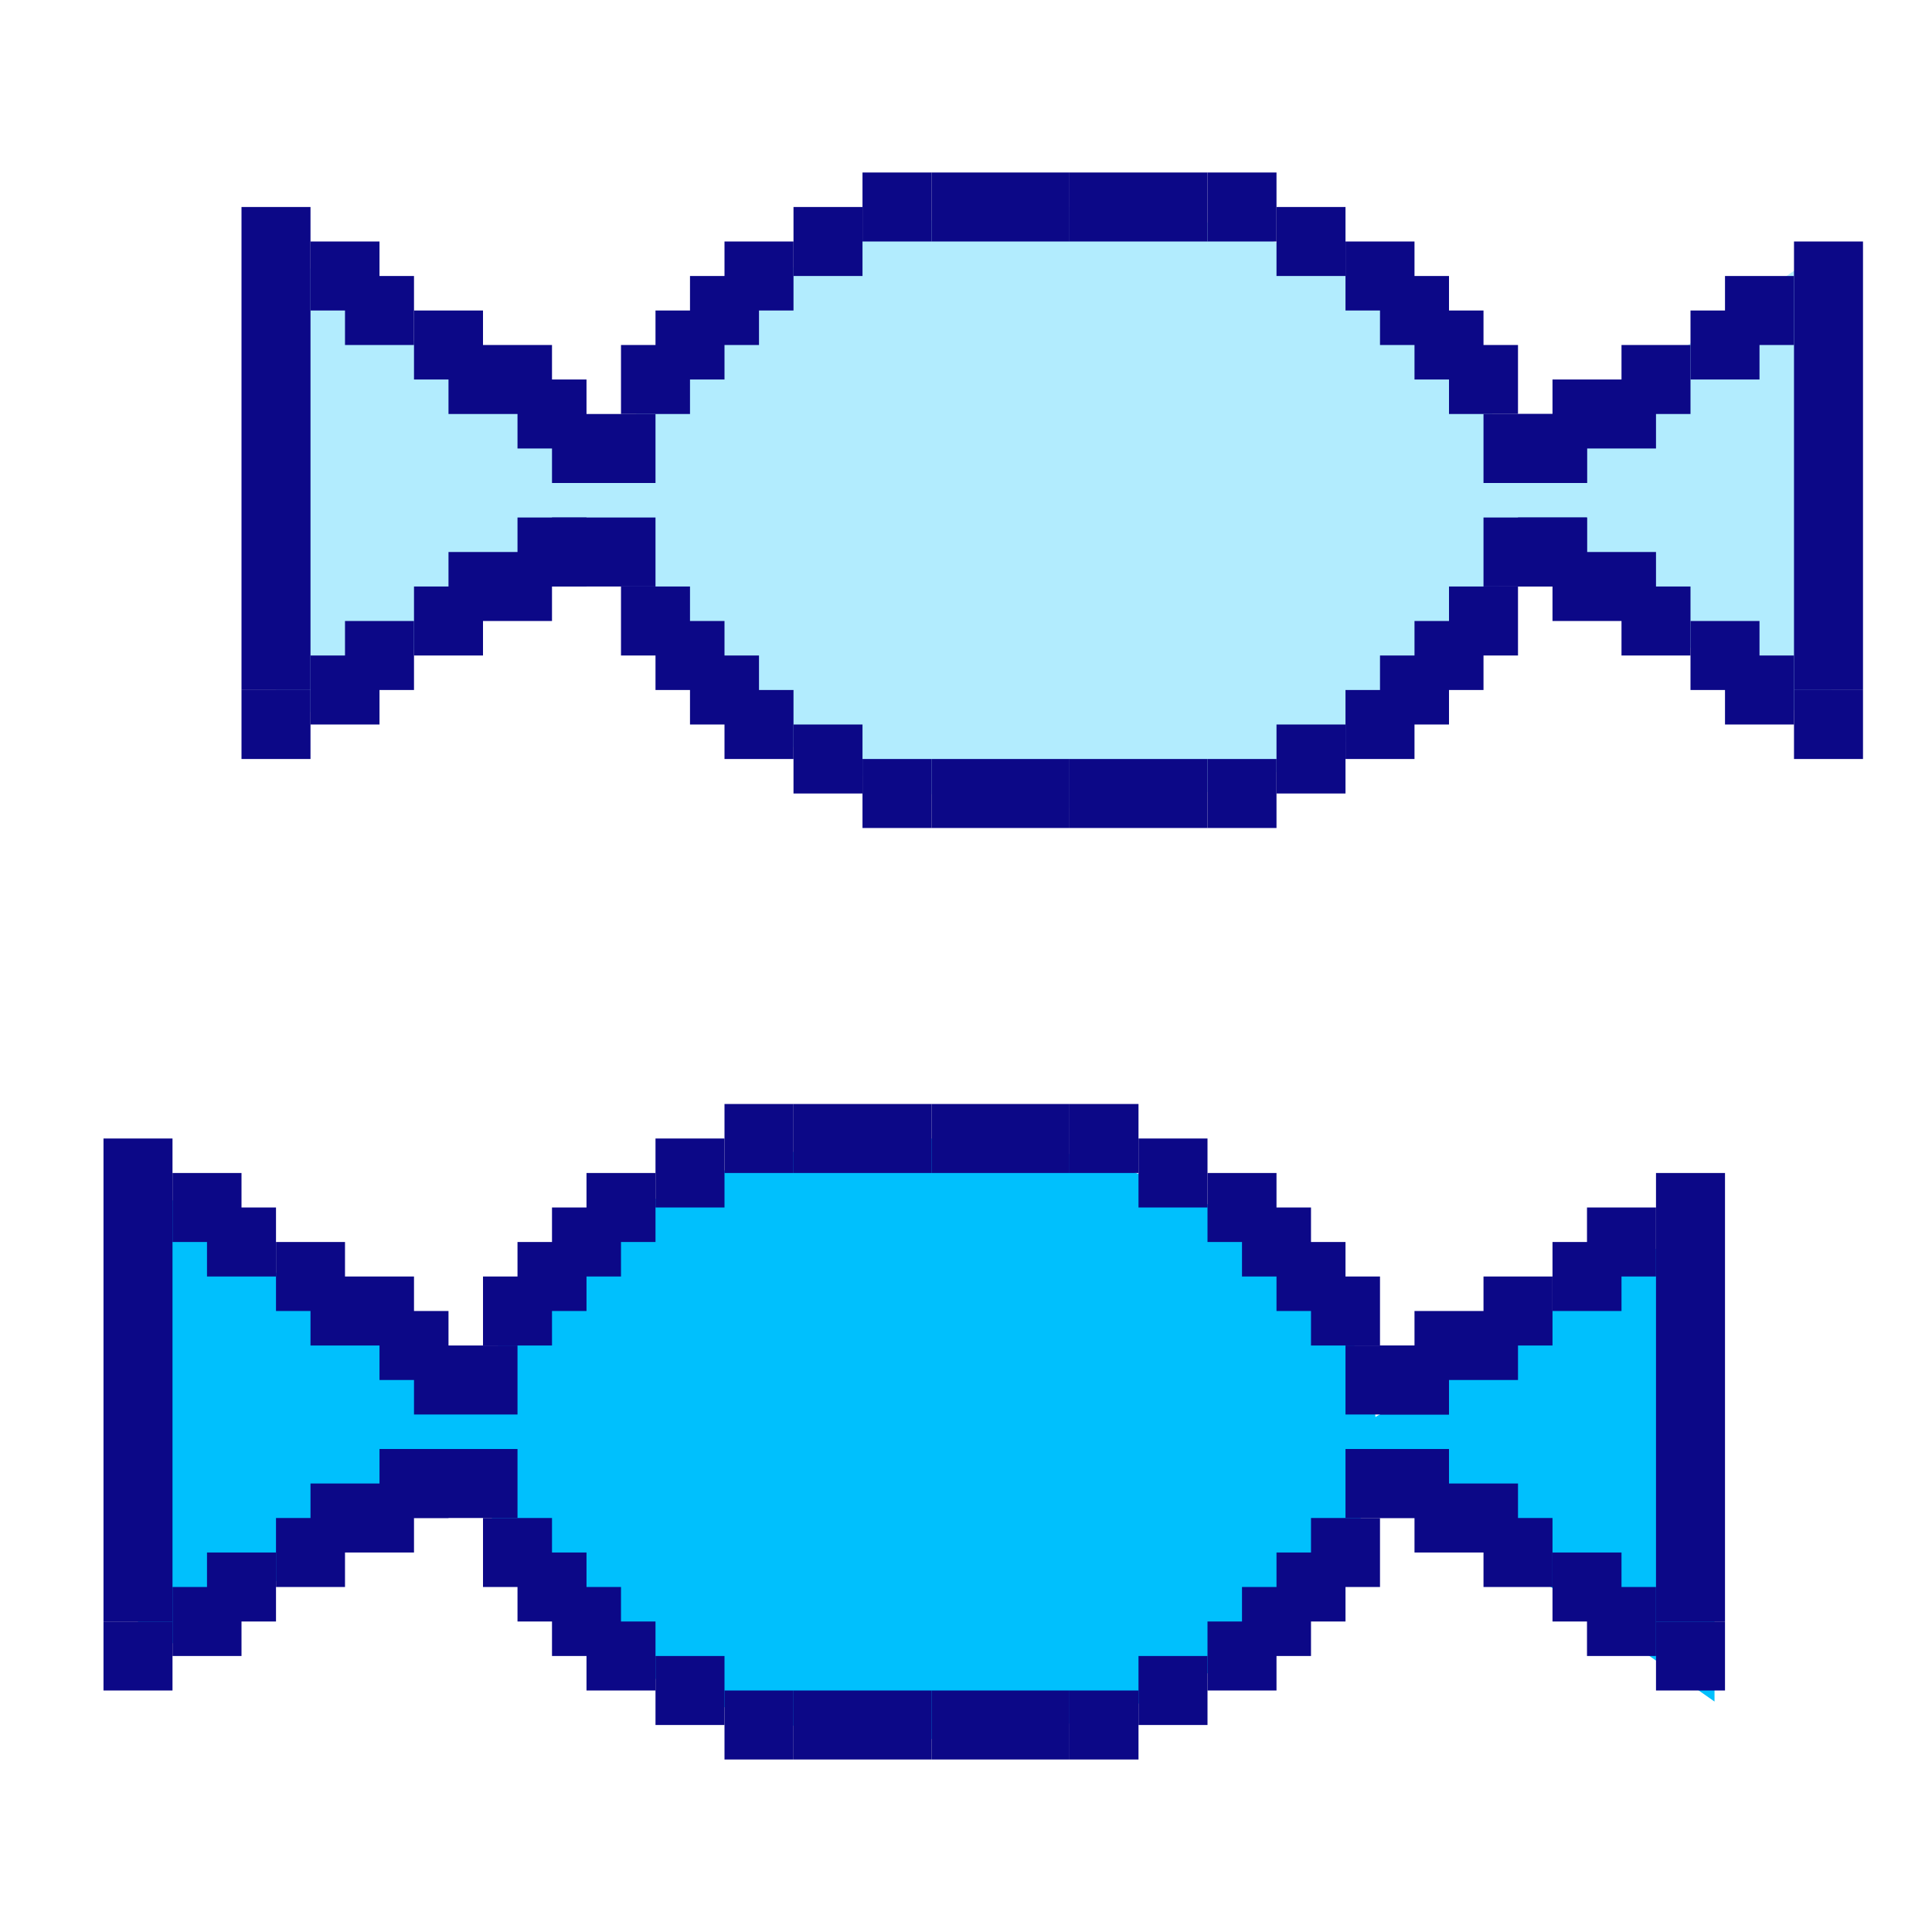 <svg width="56" height="56" viewBox="0 0 56 56" fill="none" xmlns="http://www.w3.org/2000/svg">
<ellipse cx="30.848" cy="14.704" rx="13.056" ry="8.704" fill="#B2ECFE"/>
<path d="M18.88 14.704L8 21.232L8 7.088L18.88 14.704Z" fill="#B2ECFE"/>
<ellipse cx="26.848" cy="41.704" rx="13.056" ry="8.704" fill="#00C0FD"/>
<path d="M38.816 41.704L49.696 35.176V49.32L38.816 41.704Z" fill="#00C0FD"/>
<path d="M14.88 41.704L4 48.232L4 34.088L14.88 41.704Z" fill="#00C0FD"/>
<path d="M42.208 14.704L53.088 21.232V7.088L42.208 14.704Z" fill="#B2ECFE"/>
<rect x="15" y="11" width="2" height="2" fill="#0C0887"/>
<rect x="13" y="10" width="3" height="2" fill="#0C0887"/>
<rect x="7" y="6" width="2" height="14" fill="#0C0887"/>
<rect x="9" y="7" width="2" height="2" fill="#0C0887"/>
<rect x="10" y="8" width="2" height="2" fill="#0C0887"/>
<rect x="12" y="9" width="2" height="2" fill="#0C0887"/>
<rect width="2" height="2" transform="matrix(1 0 0 -1 15 17)" fill="#0C0887"/>
<rect width="3" height="2" transform="matrix(1 0 0 -1 13 18)" fill="#0C0887"/>
<rect width="2" height="2" transform="matrix(1 0 0 -1 7 22)" fill="#0C0887"/>
<rect width="2" height="2" transform="matrix(1 0 0 -1 9 21)" fill="#0C0887"/>
<rect width="2" height="2" transform="matrix(1 0 0 -1 10 20)" fill="#0C0887"/>
<rect width="2" height="2" transform="matrix(1 0 0 -1 12 19)" fill="#0C0887"/>
<rect x="46" y="17" width="2" height="2" transform="rotate(180 46 17)" fill="#0C0887"/>
<rect x="48" y="18" width="3" height="2" transform="rotate(180 48 18)" fill="#0C0887"/>
<rect x="54" y="22" width="2" height="2" transform="rotate(180 54 22)" fill="#0C0887"/>
<rect x="52" y="21" width="2" height="2" transform="rotate(180 52 21)" fill="#0C0887"/>
<rect x="51" y="20" width="2" height="2" transform="rotate(180 51 20)" fill="#0C0887"/>
<rect x="49" y="19" width="2" height="2" transform="rotate(180 49 19)" fill="#0C0887"/>
<rect width="2" height="2" transform="matrix(-1 0 0 1 46 12)" fill="#0C0887"/>
<rect width="3" height="2" transform="matrix(-1 0 0 1 48 11)" fill="#0C0887"/>
<rect width="2" height="13" transform="matrix(-1 0 0 1 54 7)" fill="#0C0887"/>
<rect width="2" height="2" transform="matrix(-1 0 0 1 52 8)" fill="#0C0887"/>
<rect width="2" height="2" transform="matrix(-1 0 0 1 51 9)" fill="#0C0887"/>
<rect width="2" height="2" transform="matrix(-1 0 0 1 49 10)" fill="#0C0887"/>
<rect x="27" y="5" width="4" height="2" fill="#0C0887"/>
<rect x="16" y="12" width="3" height="2" fill="#0C0887"/>
<rect x="18" y="10" width="2" height="2" fill="#0C0887"/>
<rect x="19" y="9" width="2" height="2" fill="#0C0887"/>
<rect x="20" y="8" width="2" height="2" fill="#0C0887"/>
<rect x="21" y="7" width="2" height="2" fill="#0C0887"/>
<rect x="23" y="6" width="2" height="2" fill="#0C0887"/>
<rect x="25" y="5" width="2" height="2" fill="#0C0887"/>
<rect width="4" height="2" transform="matrix(-1 0 0 1 35 5)" fill="#0C0887"/>
<rect width="3" height="2" transform="matrix(-1 0 0 1 46 12)" fill="#0C0887"/>
<rect width="2" height="2" transform="matrix(-1 0 0 1 44 10)" fill="#0C0887"/>
<rect width="2" height="2" transform="matrix(-1 0 0 1 43 9)" fill="#0C0887"/>
<rect width="2" height="2" transform="matrix(-1 0 0 1 42 8)" fill="#0C0887"/>
<rect width="2" height="2" transform="matrix(-1 0 0 1 41 7)" fill="#0C0887"/>
<rect width="2" height="2" transform="matrix(-1 0 0 1 39 6)" fill="#0C0887"/>
<rect width="2" height="2" transform="matrix(-1 0 0 1 37 5)" fill="#0C0887"/>
<rect x="35" y="24" width="4" height="2" transform="rotate(-180 35 24)" fill="#0C0887"/>
<rect x="46" y="17" width="3" height="2" transform="rotate(-180 46 17)" fill="#0C0887"/>
<rect x="44" y="19" width="2" height="2" transform="rotate(-180 44 19)" fill="#0C0887"/>
<rect x="43" y="20" width="2" height="2" transform="rotate(-180 43 20)" fill="#0C0887"/>
<rect x="42" y="21" width="2" height="2" transform="rotate(-180 42 21)" fill="#0C0887"/>
<rect x="41" y="22" width="2" height="2" transform="rotate(-180 41 22)" fill="#0C0887"/>
<rect x="39" y="23" width="2" height="2" transform="rotate(-180 39 23)" fill="#0C0887"/>
<rect x="37" y="24" width="2" height="2" transform="rotate(-180 37 24)" fill="#0C0887"/>
<rect width="4" height="2" transform="matrix(1 0 0 -1 27 24)" fill="#0C0887"/>
<rect width="3" height="2" transform="matrix(1 0 0 -1 16 17)" fill="#0C0887"/>
<rect width="2" height="2" transform="matrix(1 0 0 -1 18 19)" fill="#0C0887"/>
<rect width="2" height="2" transform="matrix(1 0 0 -1 19 20)" fill="#0C0887"/>
<rect width="2" height="2" transform="matrix(1 0 0 -1 20 21)" fill="#0C0887"/>
<rect width="2" height="2" transform="matrix(1 0 0 -1 21 22)" fill="#0C0887"/>
<rect width="2" height="2" transform="matrix(1 0 0 -1 23 23)" fill="#0C0887"/>
<rect width="2" height="2" transform="matrix(1 0 0 -1 25 24)" fill="#0C0887"/>
<rect x="11" y="38" width="2" height="2" fill="#0C0887"/>
<rect x="9" y="37" width="3" height="2" fill="#0C0887"/>
<rect x="3" y="33" width="2" height="14" fill="#0C0887"/>
<rect x="5" y="34" width="2" height="2" fill="#0C0887"/>
<rect x="6" y="35" width="2" height="2" fill="#0C0887"/>
<rect x="8" y="36" width="2" height="2" fill="#0C0887"/>
<rect width="2" height="2" transform="matrix(1 0 0 -1 11 44)" fill="#0C0887"/>
<rect width="3" height="2" transform="matrix(1 0 0 -1 9 45)" fill="#0C0887"/>
<rect width="2" height="2" transform="matrix(1 0 0 -1 3 49)" fill="#0C0887"/>
<rect width="2" height="2" transform="matrix(1 0 0 -1 5 48)" fill="#0C0887"/>
<rect width="2" height="2" transform="matrix(1 0 0 -1 6 47)" fill="#0C0887"/>
<rect width="2" height="2" transform="matrix(1 0 0 -1 8 46)" fill="#0C0887"/>
<rect x="42" y="44" width="2" height="2" transform="rotate(180 42 44)" fill="#0C0887"/>
<rect x="44" y="45" width="3" height="2" transform="rotate(180 44 45)" fill="#0C0887"/>
<rect x="50" y="49" width="2" height="2" transform="rotate(180 50 49)" fill="#0C0887"/>
<rect x="48" y="48" width="2" height="2" transform="rotate(180 48 48)" fill="#0C0887"/>
<rect x="47" y="47" width="2" height="2" transform="rotate(180 47 47)" fill="#0C0887"/>
<rect x="45" y="46" width="2" height="2" transform="rotate(180 45 46)" fill="#0C0887"/>
<rect width="2" height="2" transform="matrix(-1 0 0 1 42 39)" fill="#0C0887"/>
<rect width="3" height="2" transform="matrix(-1 0 0 1 44 38)" fill="#0C0887"/>
<rect width="2" height="13" transform="matrix(-1 0 0 1 50 34)" fill="#0C0887"/>
<rect width="2" height="2" transform="matrix(-1 0 0 1 48 35)" fill="#0C0887"/>
<rect width="2" height="2" transform="matrix(-1 0 0 1 47 36)" fill="#0C0887"/>
<rect width="2" height="2" transform="matrix(-1 0 0 1 45 37)" fill="#0C0887"/>
<rect x="23" y="32" width="4" height="2" fill="#0C0887"/>
<rect x="12" y="39" width="3" height="2" fill="#0C0887"/>
<rect x="14" y="37" width="2" height="2" fill="#0C0887"/>
<rect x="15" y="36" width="2" height="2" fill="#0C0887"/>
<rect x="16" y="35" width="2" height="2" fill="#0C0887"/>
<rect x="17" y="34" width="2" height="2" fill="#0C0887"/>
<rect x="19" y="33" width="2" height="2" fill="#0C0887"/>
<rect x="21" y="32" width="2" height="2" fill="#0C0887"/>
<rect width="4" height="2" transform="matrix(-1 0 0 1 31 32)" fill="#0C0887"/>
<rect width="3" height="2" transform="matrix(-1 0 0 1 42 39)" fill="#0C0887"/>
<rect width="2" height="2" transform="matrix(-1 0 0 1 40 37)" fill="#0C0887"/>
<rect width="2" height="2" transform="matrix(-1 0 0 1 39 36)" fill="#0C0887"/>
<rect width="2" height="2" transform="matrix(-1 0 0 1 38 35)" fill="#0C0887"/>
<rect width="2" height="2" transform="matrix(-1 0 0 1 37 34)" fill="#0C0887"/>
<rect width="2" height="2" transform="matrix(-1 0 0 1 35 33)" fill="#0C0887"/>
<rect width="2" height="2" transform="matrix(-1 0 0 1 33 32)" fill="#0C0887"/>
<rect x="31" y="51" width="4" height="2" transform="rotate(-180 31 51)" fill="#0C0887"/>
<rect x="42" y="44" width="3" height="2" transform="rotate(-180 42 44)" fill="#0C0887"/>
<rect x="40" y="46" width="2" height="2" transform="rotate(-180 40 46)" fill="#0C0887"/>
<rect x="39" y="47" width="2" height="2" transform="rotate(-180 39 47)" fill="#0C0887"/>
<rect x="38" y="48" width="2" height="2" transform="rotate(-180 38 48)" fill="#0C0887"/>
<rect x="37" y="49" width="2" height="2" transform="rotate(-180 37 49)" fill="#0C0887"/>
<rect x="35" y="50" width="2" height="2" transform="rotate(-180 35 50)" fill="#0C0887"/>
<rect x="33" y="51" width="2" height="2" transform="rotate(-180 33 51)" fill="#0C0887"/>
<rect width="4" height="2" transform="matrix(1 0 0 -1 23 51)" fill="#0C0887"/>
<rect width="3" height="2" transform="matrix(1 0 0 -1 12 44)" fill="#0C0887"/>
<rect width="2" height="2" transform="matrix(1 0 0 -1 14 46)" fill="#0C0887"/>
<rect width="2" height="2" transform="matrix(1 0 0 -1 15 47)" fill="#0C0887"/>
<rect width="2" height="2" transform="matrix(1 0 0 -1 16 48)" fill="#0C0887"/>
<rect width="2" height="2" transform="matrix(1 0 0 -1 17 49)" fill="#0C0887"/>
<rect width="2" height="2" transform="matrix(1 0 0 -1 19 50)" fill="#0C0887"/>
<rect width="2" height="2" transform="matrix(1 0 0 -1 21 51)" fill="#0C0887"/>
</svg>
